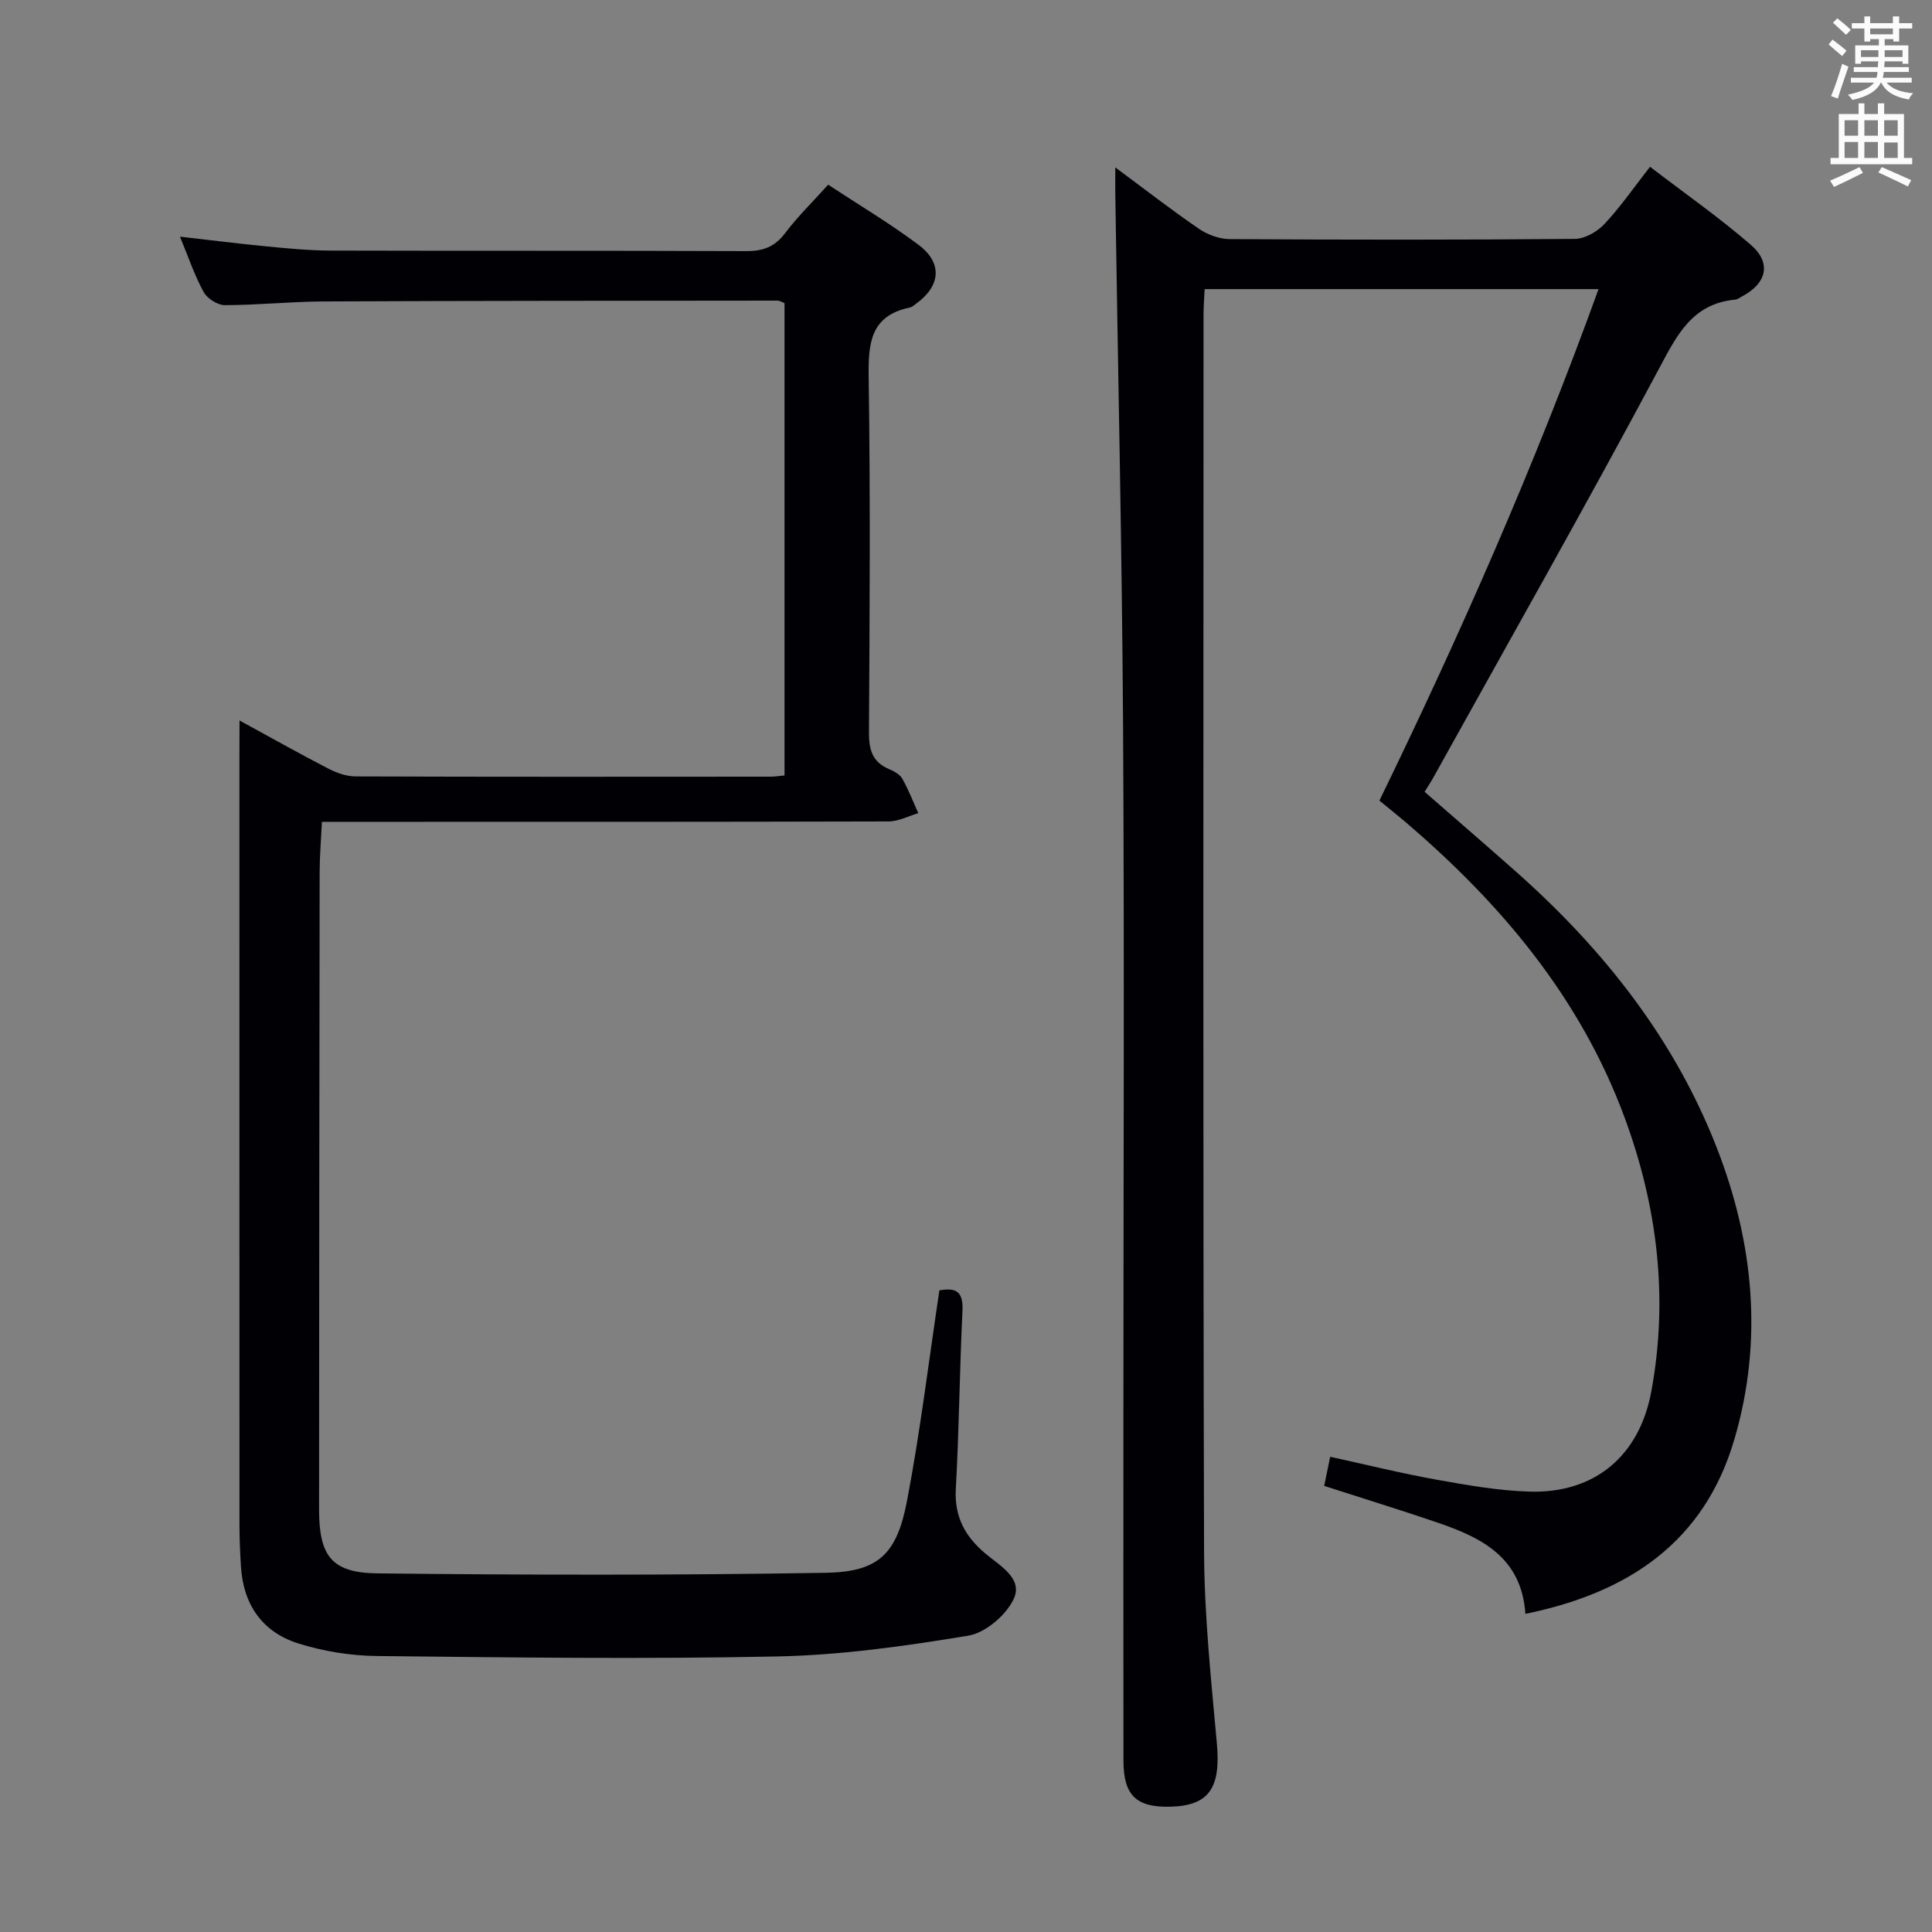 <svg enable-background="new 0 0 400 400" viewBox="0 0 400 400" xmlns="http://www.w3.org/2000/svg"><rect x="0" y="0" width="400" height="400" fill="#808080" stroke="none"/><path d="m230.91 34.66c6.14 4.55 11.61 8.8 17.32 12.71 1.78 1.22 4.2 2.12 6.33 2.13 23.83.15 47.66.17 71.49-.04 2.08-.02 4.62-1.47 6.1-3.05 3.29-3.49 6.04-7.49 9.47-11.88 7.06 5.41 14.25 10.44 20.85 16.14 4.38 3.78 3.32 8.02-1.86 10.73-.44.23-.88.59-1.34.63-8.86.84-12.02 7.22-15.78 14.28-15.17 28.43-31.08 56.47-46.72 84.65-.48.87-1.03 1.69-1.82 2.98 6.37 5.56 12.77 11.07 19.09 16.68 18.04 16.03 32.73 34.61 41.49 57.24 7.56 19.51 9.53 39.75 3.57 60.09-6.24 21.31-21.92 31.82-43.28 36.18-.82-11.78-9.16-15.81-18.28-18.92-7.67-2.62-15.43-5-23.38-7.57.39-1.9.78-3.78 1.24-6.03 7.51 1.64 14.72 3.43 22.02 4.74 6.36 1.14 12.8 2.28 19.23 2.47 13.5.42 22.76-7.39 25.23-20.7 3.6-19.45 1.25-38.41-5.54-56.79-9.19-24.87-25.72-44.43-45.65-61.39-1.64-1.39-3.33-2.73-5.1-4.18 16.76-34.46 32.14-69.3 45.37-105.9-27.7 0-54.39 0-81.55 0-.08 1.82-.23 3.58-.23 5.34-.01 85.33-.13 170.65.11 255.97.04 13.27 1.46 26.56 2.65 39.8.83 9.19-1.6 12.9-9.68 13.09-7.01.17-9.65-2.37-9.66-9.48-.03-24-.01-48-.01-71.99 0-47.33.21-94.66-.07-141.99-.22-36.79-1.06-73.57-1.61-110.35-.03-1.59 0-3.19 0-5.59z" fill="#010105"/><path d="m49.59 149.17c6.84 3.73 12.58 6.97 18.44 9.99 1.7.88 3.72 1.58 5.59 1.59 28.66.1 57.33.07 85.99.05.81 0 1.62-.14 2.82-.25 0-32.66 0-65.2 0-97.8-.56-.2-1.01-.51-1.46-.51-31.33.03-62.65.03-93.98.17-6.81.03-13.62.76-20.43.77-1.51 0-3.66-1.37-4.4-2.72-1.9-3.47-3.17-7.28-4.9-11.46 6.21.7 12 1.44 17.8 2 4.46.43 8.94.87 13.42.88 28.66.08 57.33-.01 85.99.11 3.48.02 5.91-.86 8.06-3.7 2.59-3.43 5.7-6.46 8.93-10.05 6.35 4.18 12.76 7.99 18.7 12.44 5.05 3.78 4.6 8.54-.53 12.23-.4.29-.82.67-1.28.76-8.18 1.72-8.6 7.44-8.5 14.46.36 24.49.21 48.99.06 73.49-.02 3.56.67 6.1 4.08 7.58 1.05.45 2.29 1.09 2.81 2 1.3 2.28 2.24 4.76 3.32 7.16-2.06.6-4.11 1.71-6.17 1.71-37 .1-73.99.08-110.99.08-1.96 0-3.92 0-6.31 0-.18 3.74-.46 7.03-.47 10.31-.07 43.99-.1 87.99-.12 131.98-.01 9.64 2.52 13.2 12.07 13.31 30.94.35 61.89.4 92.83-.12 10.92-.18 14.72-3.87 16.82-14.86 2.74-14.32 4.49-28.83 6.71-43.61 3.14-.56 4.99-.04 4.78 4.18-.6 12.3-.69 24.63-1.38 36.92-.32 5.78 1.92 9.85 6.14 13.4 2.97 2.5 7.83 5.13 5.85 9.38-1.57 3.36-5.85 7.02-9.41 7.61-13.06 2.16-26.3 4.02-39.5 4.3-27.65.58-55.32.21-82.98-.09-5.4-.06-10.97-.97-16.13-2.57-7.54-2.34-11.51-8.07-11.98-16.04-.17-2.82-.3-5.66-.3-8.49-.02-53.16-.01-106.32-.01-159.48.02-1.95.02-3.93.02-7.11z" fill="#010105"/><g fill="#fafbfa"><path d="m378.6 9.2.8-1c.9.7 1.9 1.4 2.9 2.3l-.9 1.1c-1.1-.9-2-1.7-2.8-2.4zm.5 10.7c.9-2.1 1.6-4.3 2.3-6.7.4.2.8.4 1.3.6-.7 2.1-1.5 4.3-2.2 6.6zm.4-15.2.9-.9c1 .8 2 1.6 2.8 2.4l-1 1c-1-.9-1.9-1.8-2.7-2.5zm12.5-1.3h1.2v1.4h2.7v1.1h-2.7v2.7h-1.2v-.5h-1.8v1.3h4.9v3.8h-1.2v-.5h-3.7c0 .4-.1.9-.1 1.2h5.1v1h-5.2c0 .5-.1.9-.2 1.2h6v1h-5.2c1.1 1.3 2.9 2 5.5 2.2-.4.4-.7.8-.9 1.3-2.9-.5-4.8-1.6-5.7-3.5h-.1c-.8 1.7-2.7 2.9-5.9 3.6-.2-.4-.6-.8-.9-1.1 2.8-.6 4.6-1.4 5.4-2.5h-4.8v-1h5.3c.1-.3.2-.7.2-1.2h-4.9v-1h5c0-.4 0-.8.1-1.2h-3.6v.5h-1.2v-3.8h4.9v-1.3h-1.8v.5h-1.2v-2.7h-2.6v-1.1h2.6v-1.4h1.2v1.4h4.7v-1.4zm-6.7 8.4h3.6c0-.4 0-.9 0-1.4h-3.6zm1.9-4.7h4.7v-1.2h-4.7zm6.7 3.3h-3.7v1.4h3.7z"/><path d="m384.7 21.4h1.3v2.2h2.8v-2.2h1.3v2.2h4.1v9.1h1.7v1.3h-16.9v-1.3h1.7v-9.1h4.1v-2.2zm.3 13.2.7 1.2c-1.8.9-3.8 1.9-6 2.9-.2-.4-.5-.8-.8-1.3 2.4-1 4.4-2 6.1-2.8zm-3.1-6.5h2.8v-3.2h-2.8zm0 4.6h2.8v-3.3h-2.8zm4.1-4.6h2.8v-3.2h-2.8zm0 4.6h2.8v-3.3h-2.8zm3.6 1.9c2.1.9 4.1 1.8 6.1 2.7l-.7 1.3c-2.2-1.1-4.2-2-6.1-2.9zm3.3-9.7h-2.8v3.2h2.8zm-2.8 7.8h2.8v-3.2h-2.8z"/></g></svg>